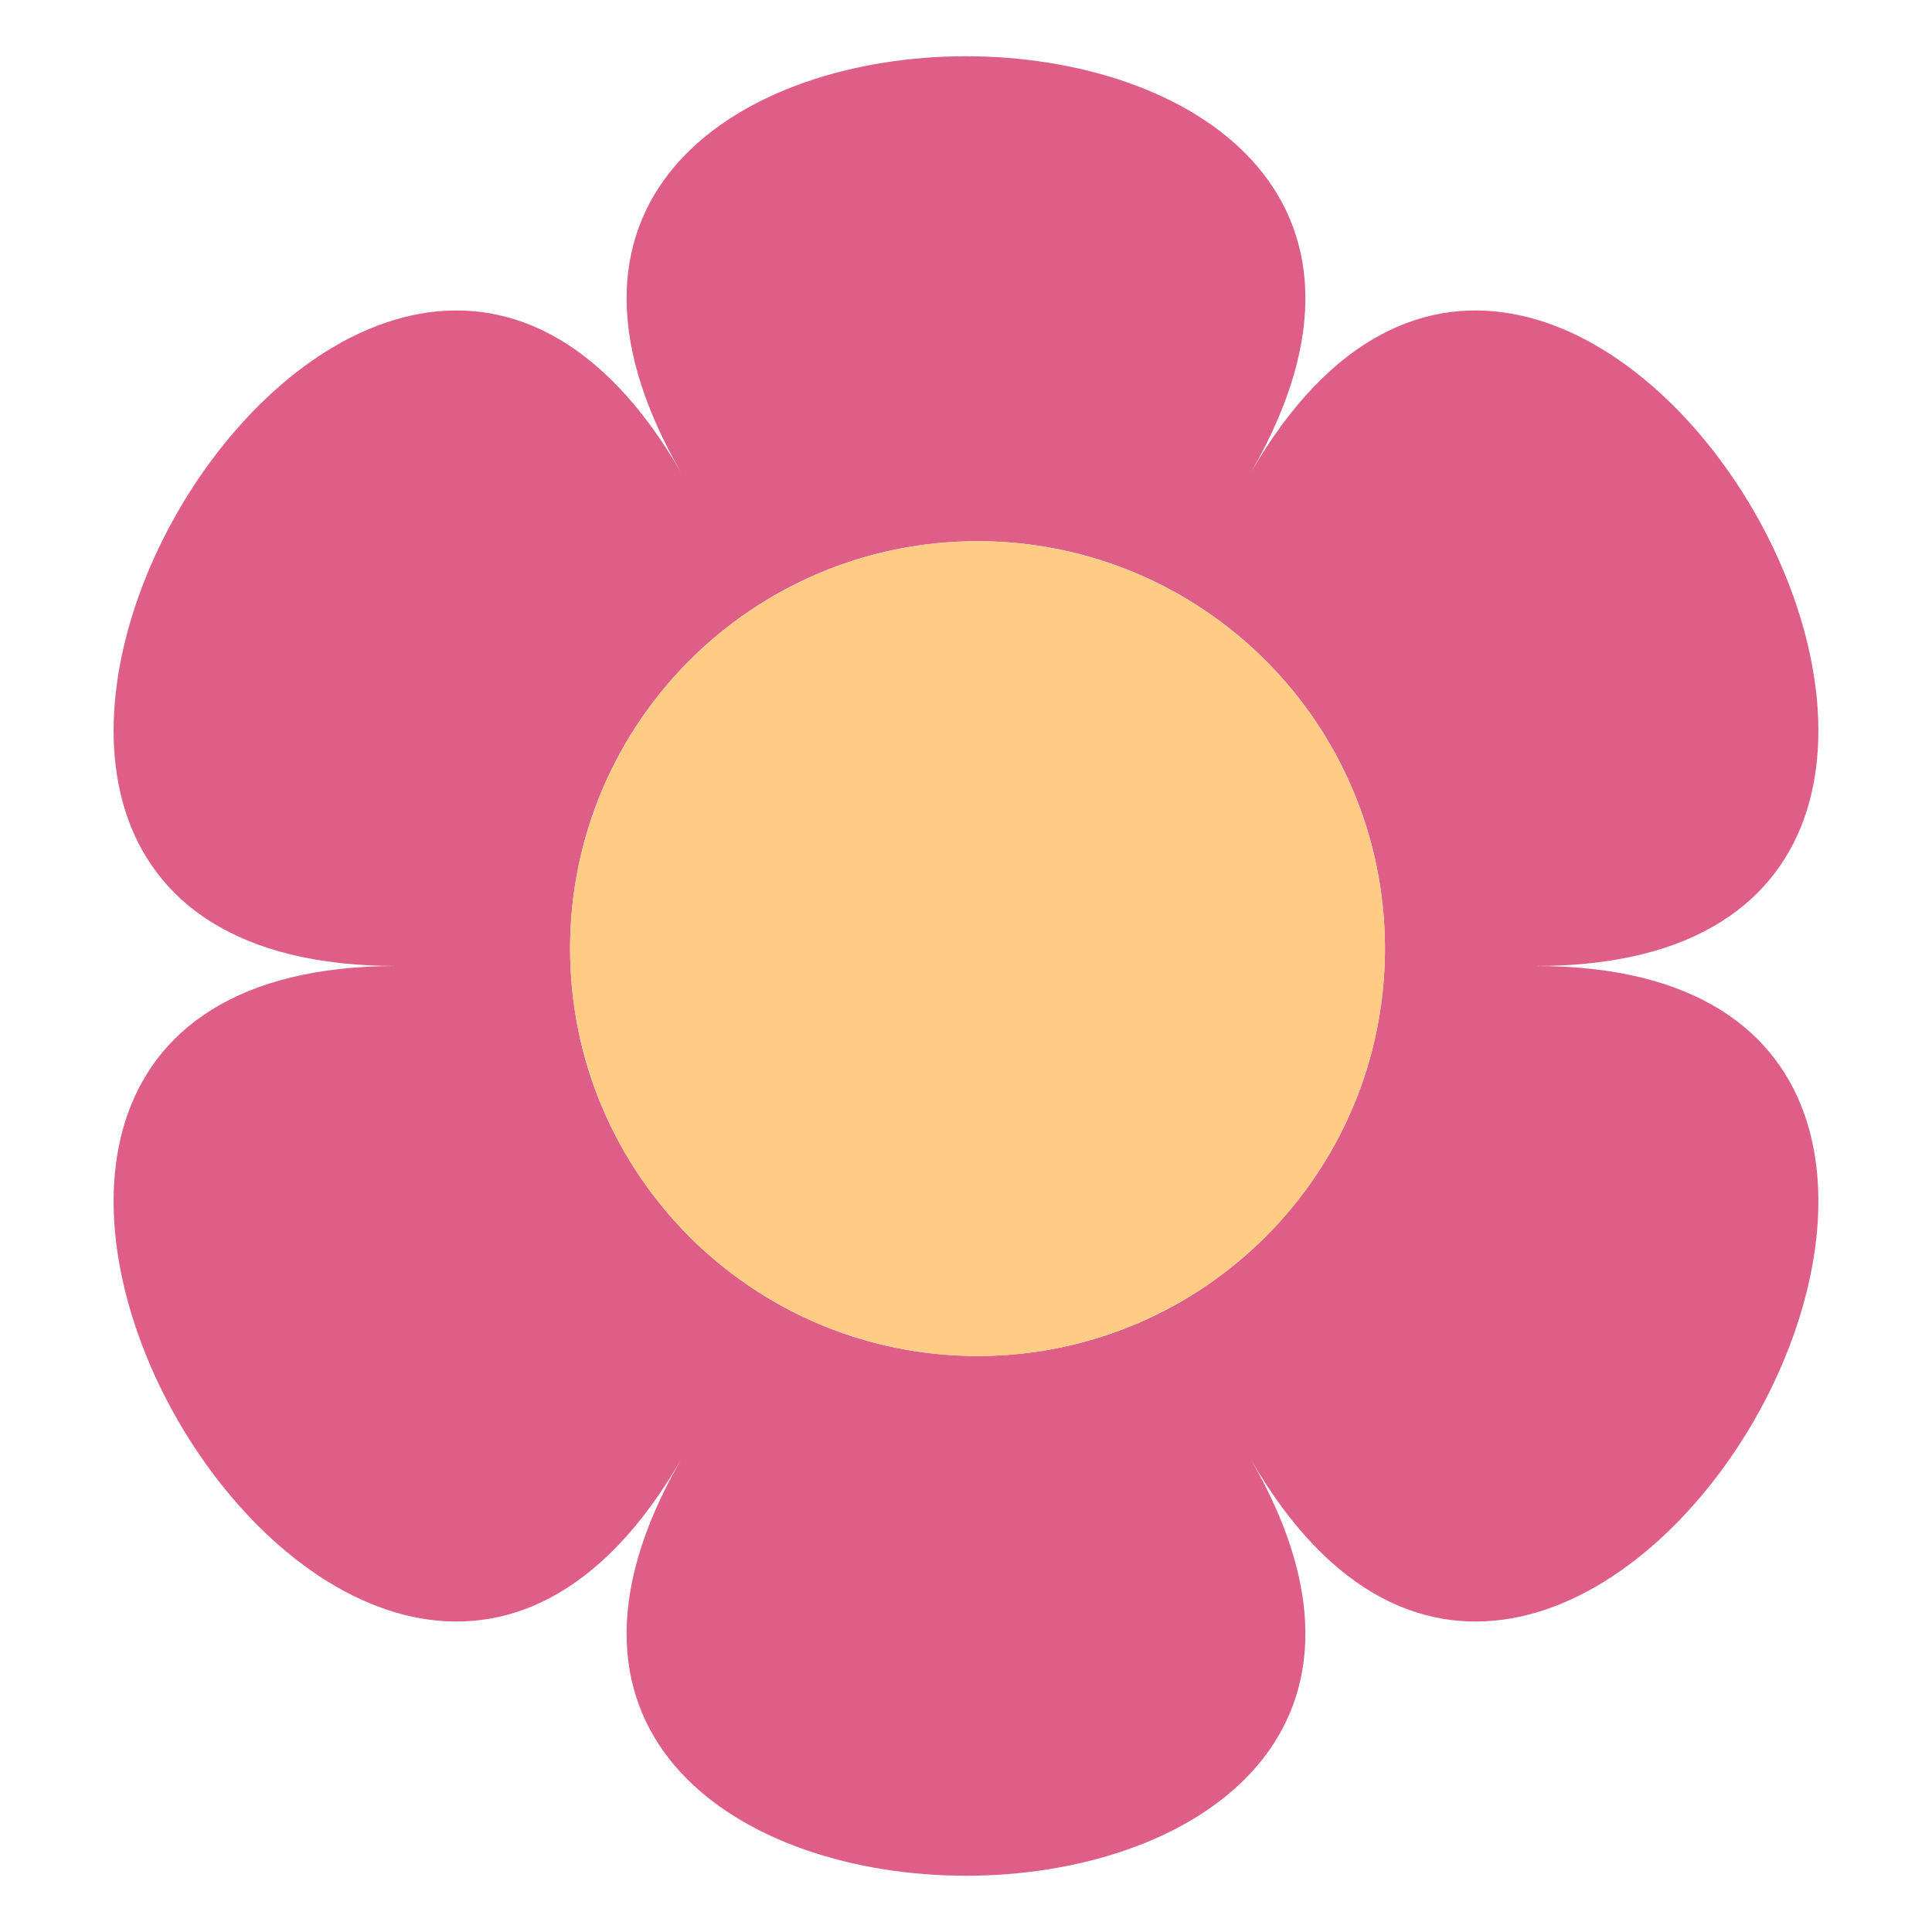 <?xml version="1.0" standalone="no"?><!DOCTYPE svg PUBLIC "-//W3C//DTD SVG 1.1//EN" "http://www.w3.org/Graphics/SVG/1.1/DTD/svg11.dtd"><svg t="1554951716331" class="icon" style="" viewBox="0 0 1024 1024" version="1.1" xmlns="http://www.w3.org/2000/svg" p-id="2278" xmlns:xlink="http://www.w3.org/1999/xlink" width="200" height="200"><defs><style type="text/css"></style></defs><path d="M813.979 512c339.728 0 18.874-555.734-150.99-261.524 169.864-294.212-471.844-294.212-301.98 0C191.145-43.734-129.709 512 210.019 512c-339.728 0-18.874 555.734 150.99 261.524-169.864 294.214 471.844 294.214 301.98 0 169.864 294.212 490.718-261.524 150.99-261.524zM518.103 718.724c-119.262 0-215.944-96.68-215.944-215.944s96.682-215.944 215.944-215.944c119.264 0 215.944 96.68 215.944 215.944s-96.68 215.944-215.944 215.944z" fill="#DE5E88" p-id="2279"></path><path d="M518.115 502.79m-215.944 0a215.944 215.944 0 1 0 431.888 0 215.944 215.944 0 1 0-431.888 0Z" fill="#FECC85" p-id="2280"></path><path d="M931.065 512c42.802-28.516 55.992-70.358 60.044-93.332 18.16-102.982-60.462-239.154-158.724-274.92-21.924-7.98-64.754-17.48-110.854 5.332-3.294-51.326-32.934-83.672-50.804-98.668-80.11-67.212-237.346-67.212-317.452 0-17.87 14.996-47.514 47.34-50.806 98.666-46.096-22.812-88.93-13.31-110.852-5.33-98.264 35.762-176.886 171.94-158.724 274.92 4.052 22.972 17.24 64.816 60.044 93.332-42.802 28.516-55.992 70.362-60.044 93.332-18.16 102.982 60.462 239.158 158.724 274.92 21.924 7.984 64.756 17.48 110.852-5.332 3.294 51.326 32.938 83.672 50.806 98.668 40.052 33.606 99.388 50.41 158.724 50.41s118.674-16.804 158.728-50.41c17.87-14.996 47.514-47.34 50.804-98.666 46.098 22.816 88.93 13.31 110.854 5.33 98.264-35.766 176.886-171.94 158.724-274.92-4.052-22.972-17.24-64.814-60.044-93.332z m-119.198 311.886c-46.692 17.002-88.052-4.988-122.906-65.36-8.28-14.34-26.624-19.26-40.97-10.978-9.624 5.558-15.006 15.64-15.002 26.01 0.004 5.086 1.298 10.24 4.024 14.96 34.854 60.368 33.222 107.172-4.846 139.118-58.394 49.002-181.938 49.002-240.336 0-38.07-31.944-39.7-78.75-4.85-139.118a29.83 29.83 0 0 0 4.022-14.96c0.004-10.368-5.374-20.452-15-26.01-14.34-8.28-32.686-3.366-40.97 10.978-34.854 60.366-76.202 82.358-122.906 65.36-71.636-26.072-133.406-133.058-120.166-208.134 8.628-48.942 48.35-73.76 118.058-73.76 16.564 0 29.992-13.43 29.992-29.992s-13.428-29.992-29.992-29.992c-69.708 0-109.426-24.816-118.058-73.76-13.238-75.076 48.53-182.062 120.166-208.134 46.698-17.008 88.052 4.99 122.906 65.36 8.28 14.342 26.624 19.258 40.97 10.978 9.624-5.558 15.002-15.64 15-26.01 0-5.086-1.298-10.24-4.022-14.96-34.854-60.368-33.222-107.172 4.85-139.118 58.4-48.998 181.936-49.004 240.336 0 38.07 31.944 39.7 78.75 4.846 139.118a29.98 29.98 0 0 0 10.978 40.97c14.348 8.284 32.686 3.368 40.97-10.978 34.854-60.368 76.21-82.35 122.906-65.36 71.64 26.072 133.406 133.06 120.166 208.134-8.628 48.942-48.35 73.76-118.056 73.76-16.562 0-29.992 13.43-29.992 29.992s13.43 29.992 29.992 29.992c69.704 0 109.426 24.816 118.056 73.76 13.242 75.074-48.526 182.062-120.166 208.134z" fill="" p-id="2281"></path><path d="M518.103 256.844c-135.61 0-245.936 110.326-245.936 245.936s110.326 245.936 245.936 245.936 245.936-110.326 245.936-245.936-110.328-245.936-245.936-245.936z m0 431.888c-102.534 0-185.952-83.418-185.952-185.952s83.418-185.952 185.952-185.952 185.952 83.418 185.952 185.952-83.422 185.952-185.952 185.952z" fill="" p-id="2282"></path><path d="M614.971 482.008h-0.024c-16.562 0-29.98 13.43-29.98 29.992s13.44 29.992 30.004 29.992 29.992-13.43 29.992-29.992-13.43-29.992-29.992-29.992zM600.013 450.738c10.416-12.882 8.416-31.764-4.466-42.178-23.55-19.04-53.218-29.524-83.55-29.524-73.318 0-132.964 59.648-132.964 132.964s59.648 132.964 132.964 132.964c16.562 0 29.992-13.43 29.992-29.992s-13.43-29.992-29.992-29.992c-40.24 0-72.98-32.74-72.98-72.98s32.74-72.98 72.98-72.98c16.892 0 32.742 5.596 45.838 16.184 12.876 10.41 31.768 8.42 42.178-4.466z" fill="" p-id="2283"></path></svg>